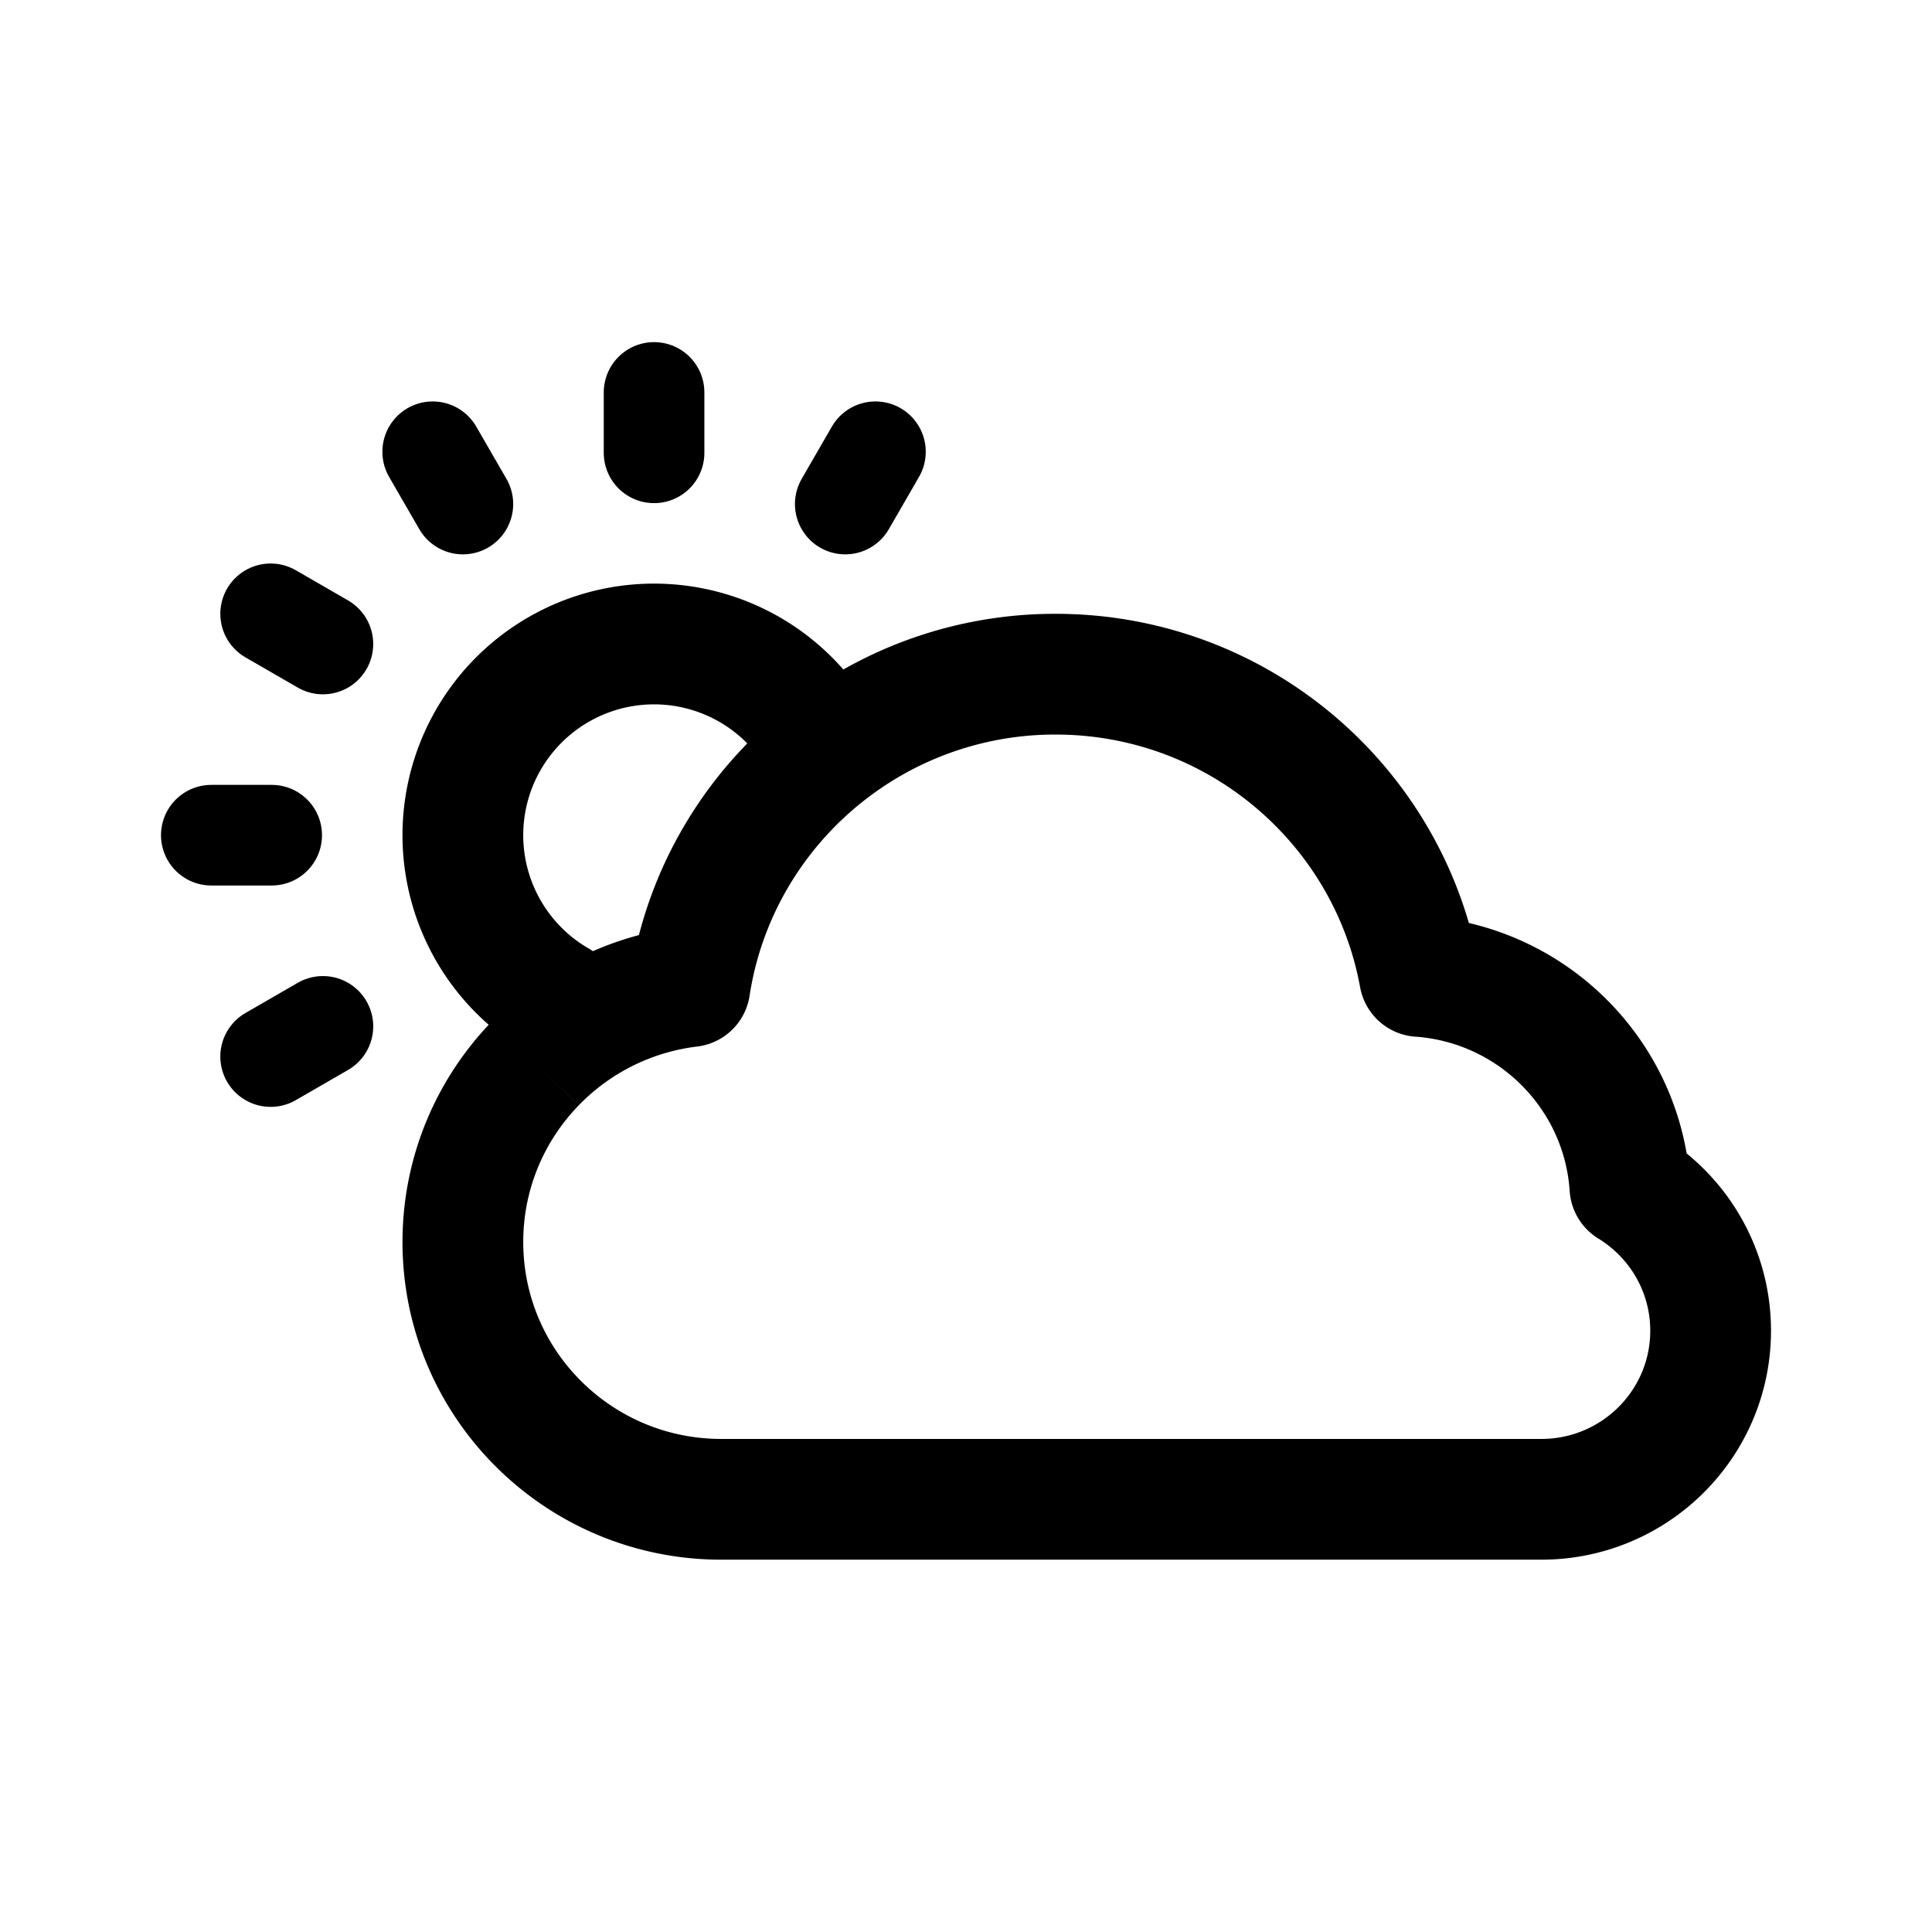 <svg width="192" height="192" viewBox="0 0 192 192" fill="none" xmlns="http://www.w3.org/2000/svg"><path d="M53.202 105.675C48.743 110.274 46 116.533 46 123.43 46 137.552 57.5 149 71.686 149h81.485c9.295 0 16.829-7.5 16.829-16.753 0-6.037-3.208-11.329-8.02-14.277-.737-11.186-9.692-20.14-20.911-20.934C137.965 79.956 122.953 67 104.9 67a36.709 36.709 0 0 0-19.239 5.406m-32.459 33.269a25.66 25.66 0 0 1 15.36-7.628c1.656-10.842 8.09-20.121 17.1-25.64" stroke="#000" stroke-width="12" stroke-linejoin="round"/><path d="M81.454 73.5A19 19 0 1 0 55.5 99.454" stroke="#000" stroke-width="12" stroke-linecap="round" stroke-linejoin="round"/><path d="M27 83h-6m44-44v6m-19 5.091-3-5.196M32.09 102l-5.195 3M84 50.091l3-5.196M32.09 64l-5.195-3" stroke="#000" stroke-width="10" stroke-linecap="round" stroke-linejoin="round"/></svg>
